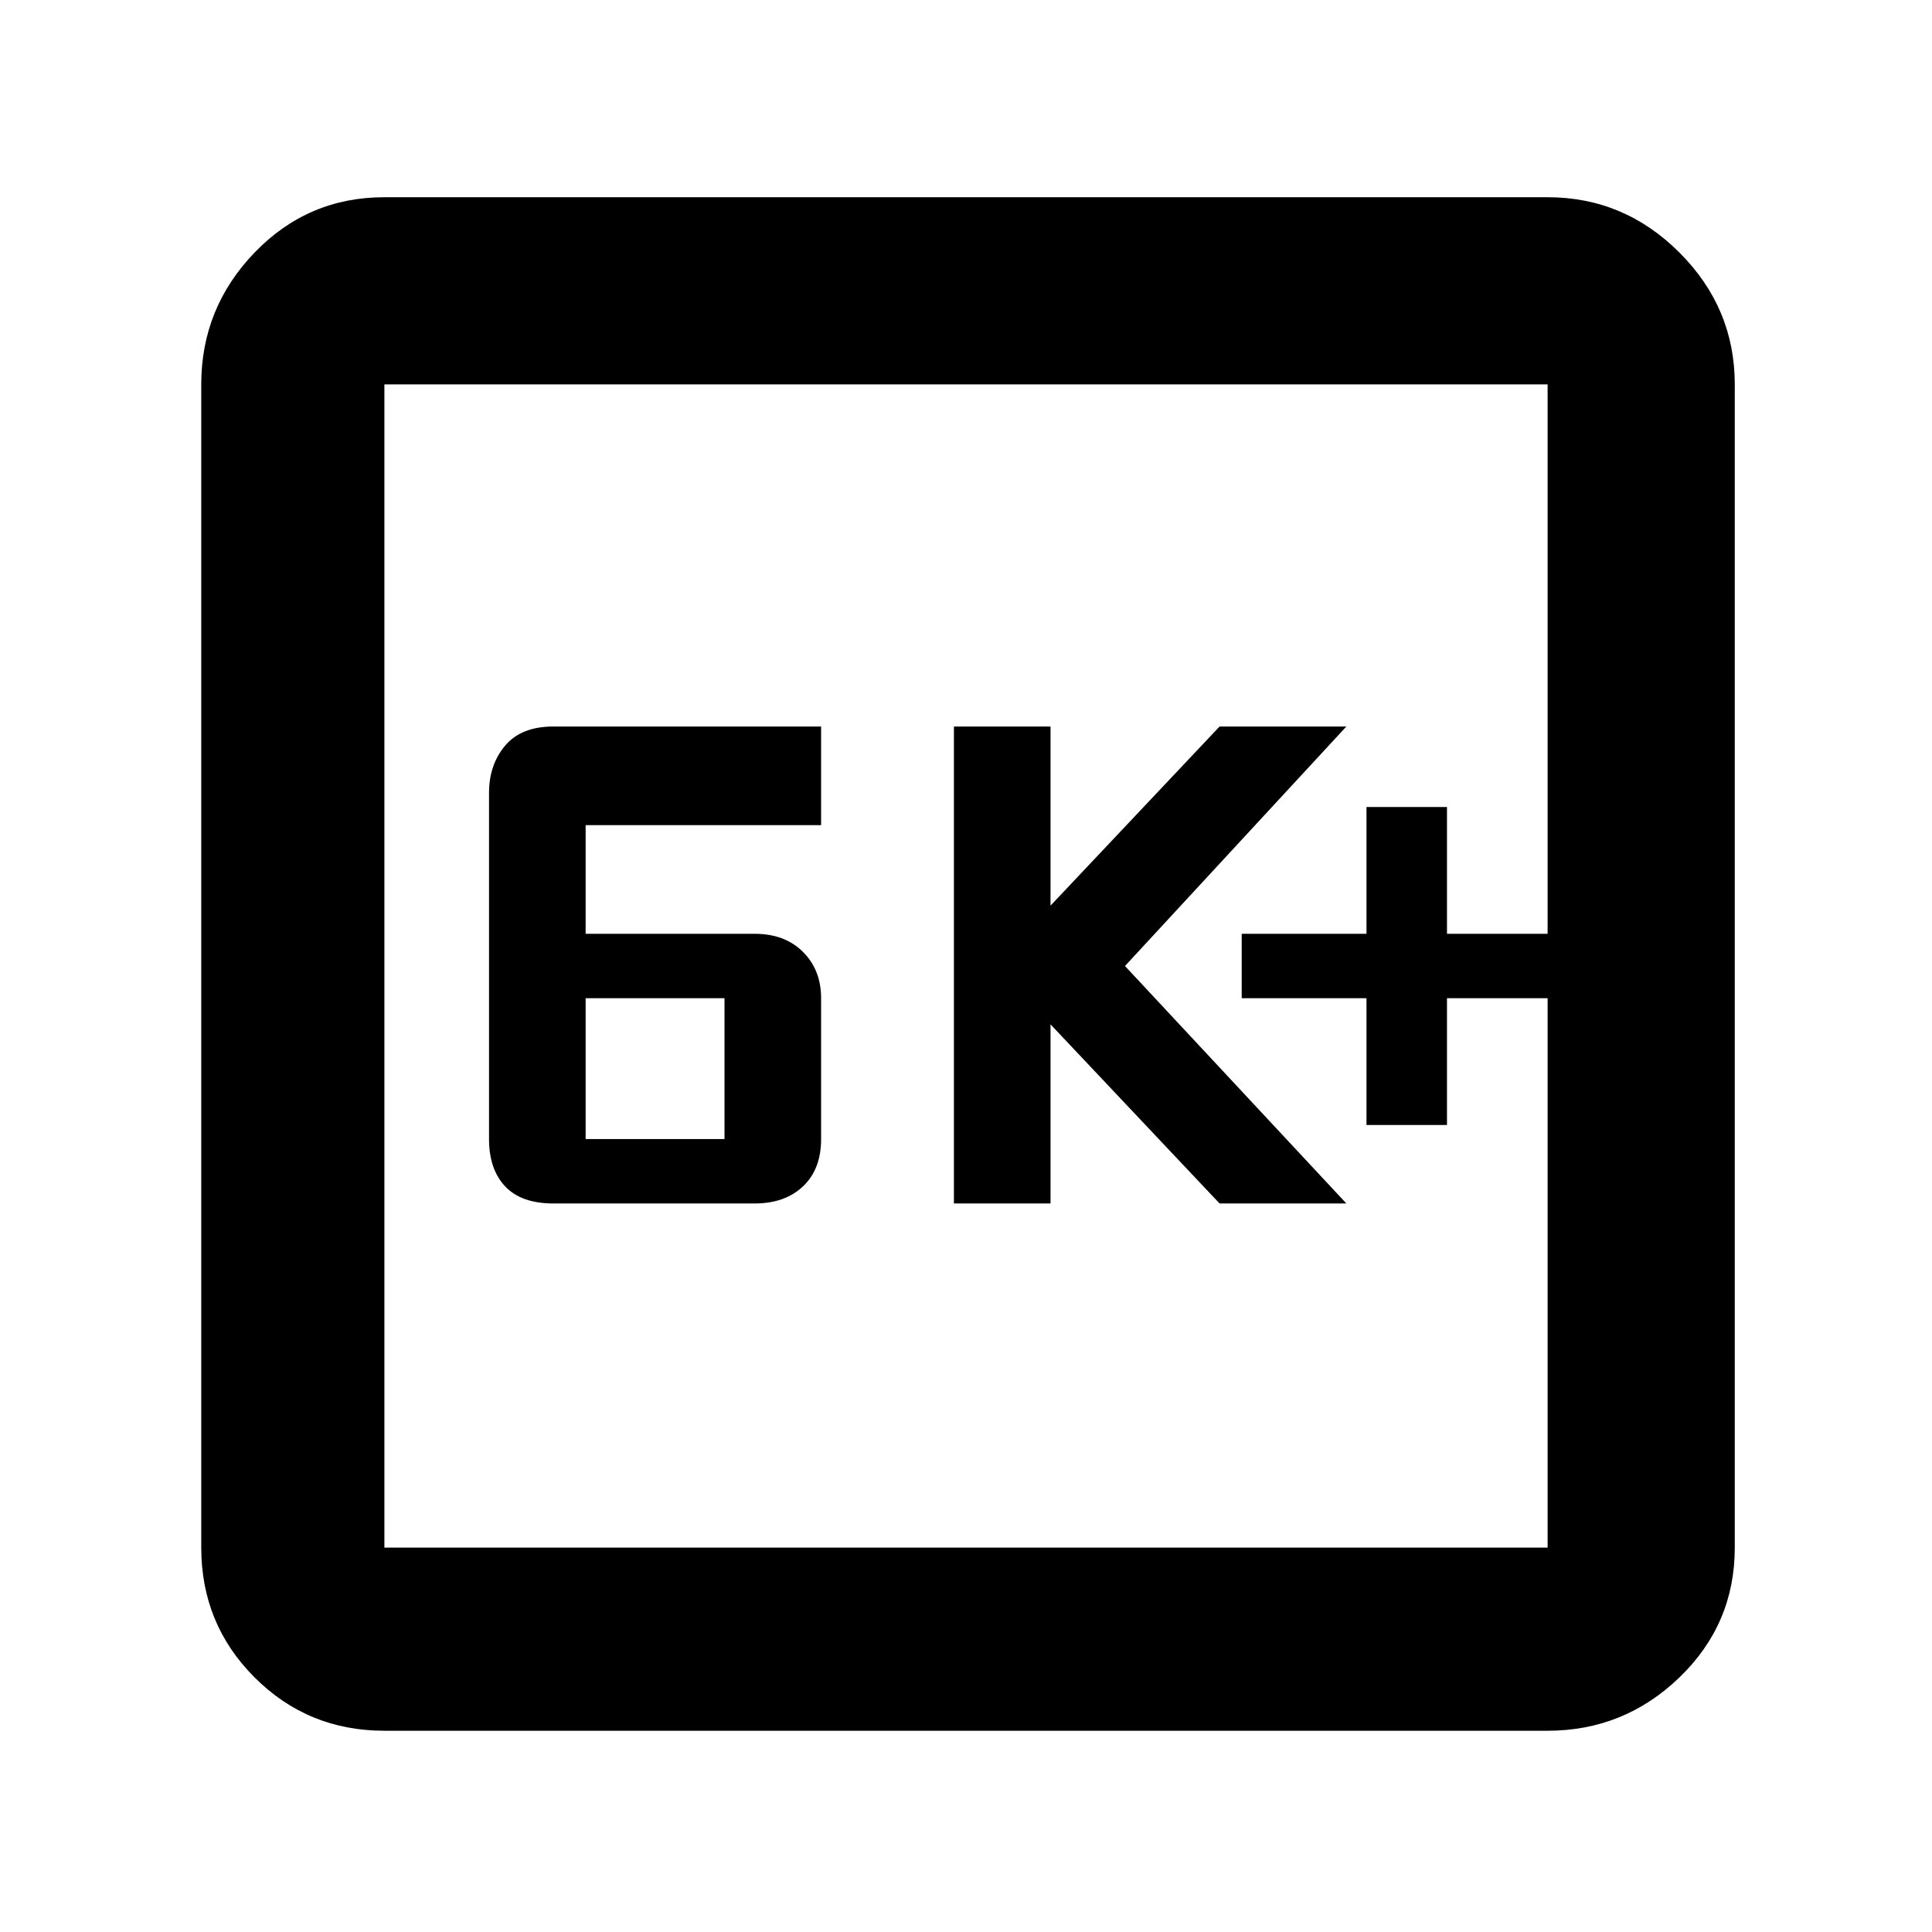 <svg xmlns="http://www.w3.org/2000/svg" height="48" width="48"><path d="M13.75 29.9h5q.75 0 1.2-.425.45-.425.45-1.175v-3.5q0-.7-.45-1.15-.45-.45-1.2-.45h-4.2v-2.7h5.85v-2.45h-6.65q-.8 0-1.2.475-.4.475-.4 1.175v8.6q0 .75.4 1.175.4.425 1.2.425Zm.8-1.6v-3.5H18v3.5Zm9.15 1.6h2.4v-4.45l4.2 4.45h3.15l-5.5-5.9 5.5-5.95H30.3l-4.2 4.45v-4.45h-2.4Zm10.25-1.95h2V24.8h2.5v-1.6h-2.5v-3.15h-2v3.15h-3.1v1.6h3.1ZM9.55 43q-1.9 0-3.225-1.325Q5 40.35 5 38.45V9.55q0-1.9 1.325-3.275T9.55 4.9h28.9q1.9 0 3.275 1.375T43.1 9.55v28.9q0 1.9-1.375 3.225Q40.35 43 38.45 43Zm0-4.55h28.9V9.55H9.55v28.9Zm0-28.9v28.9-28.9Z"/></svg>